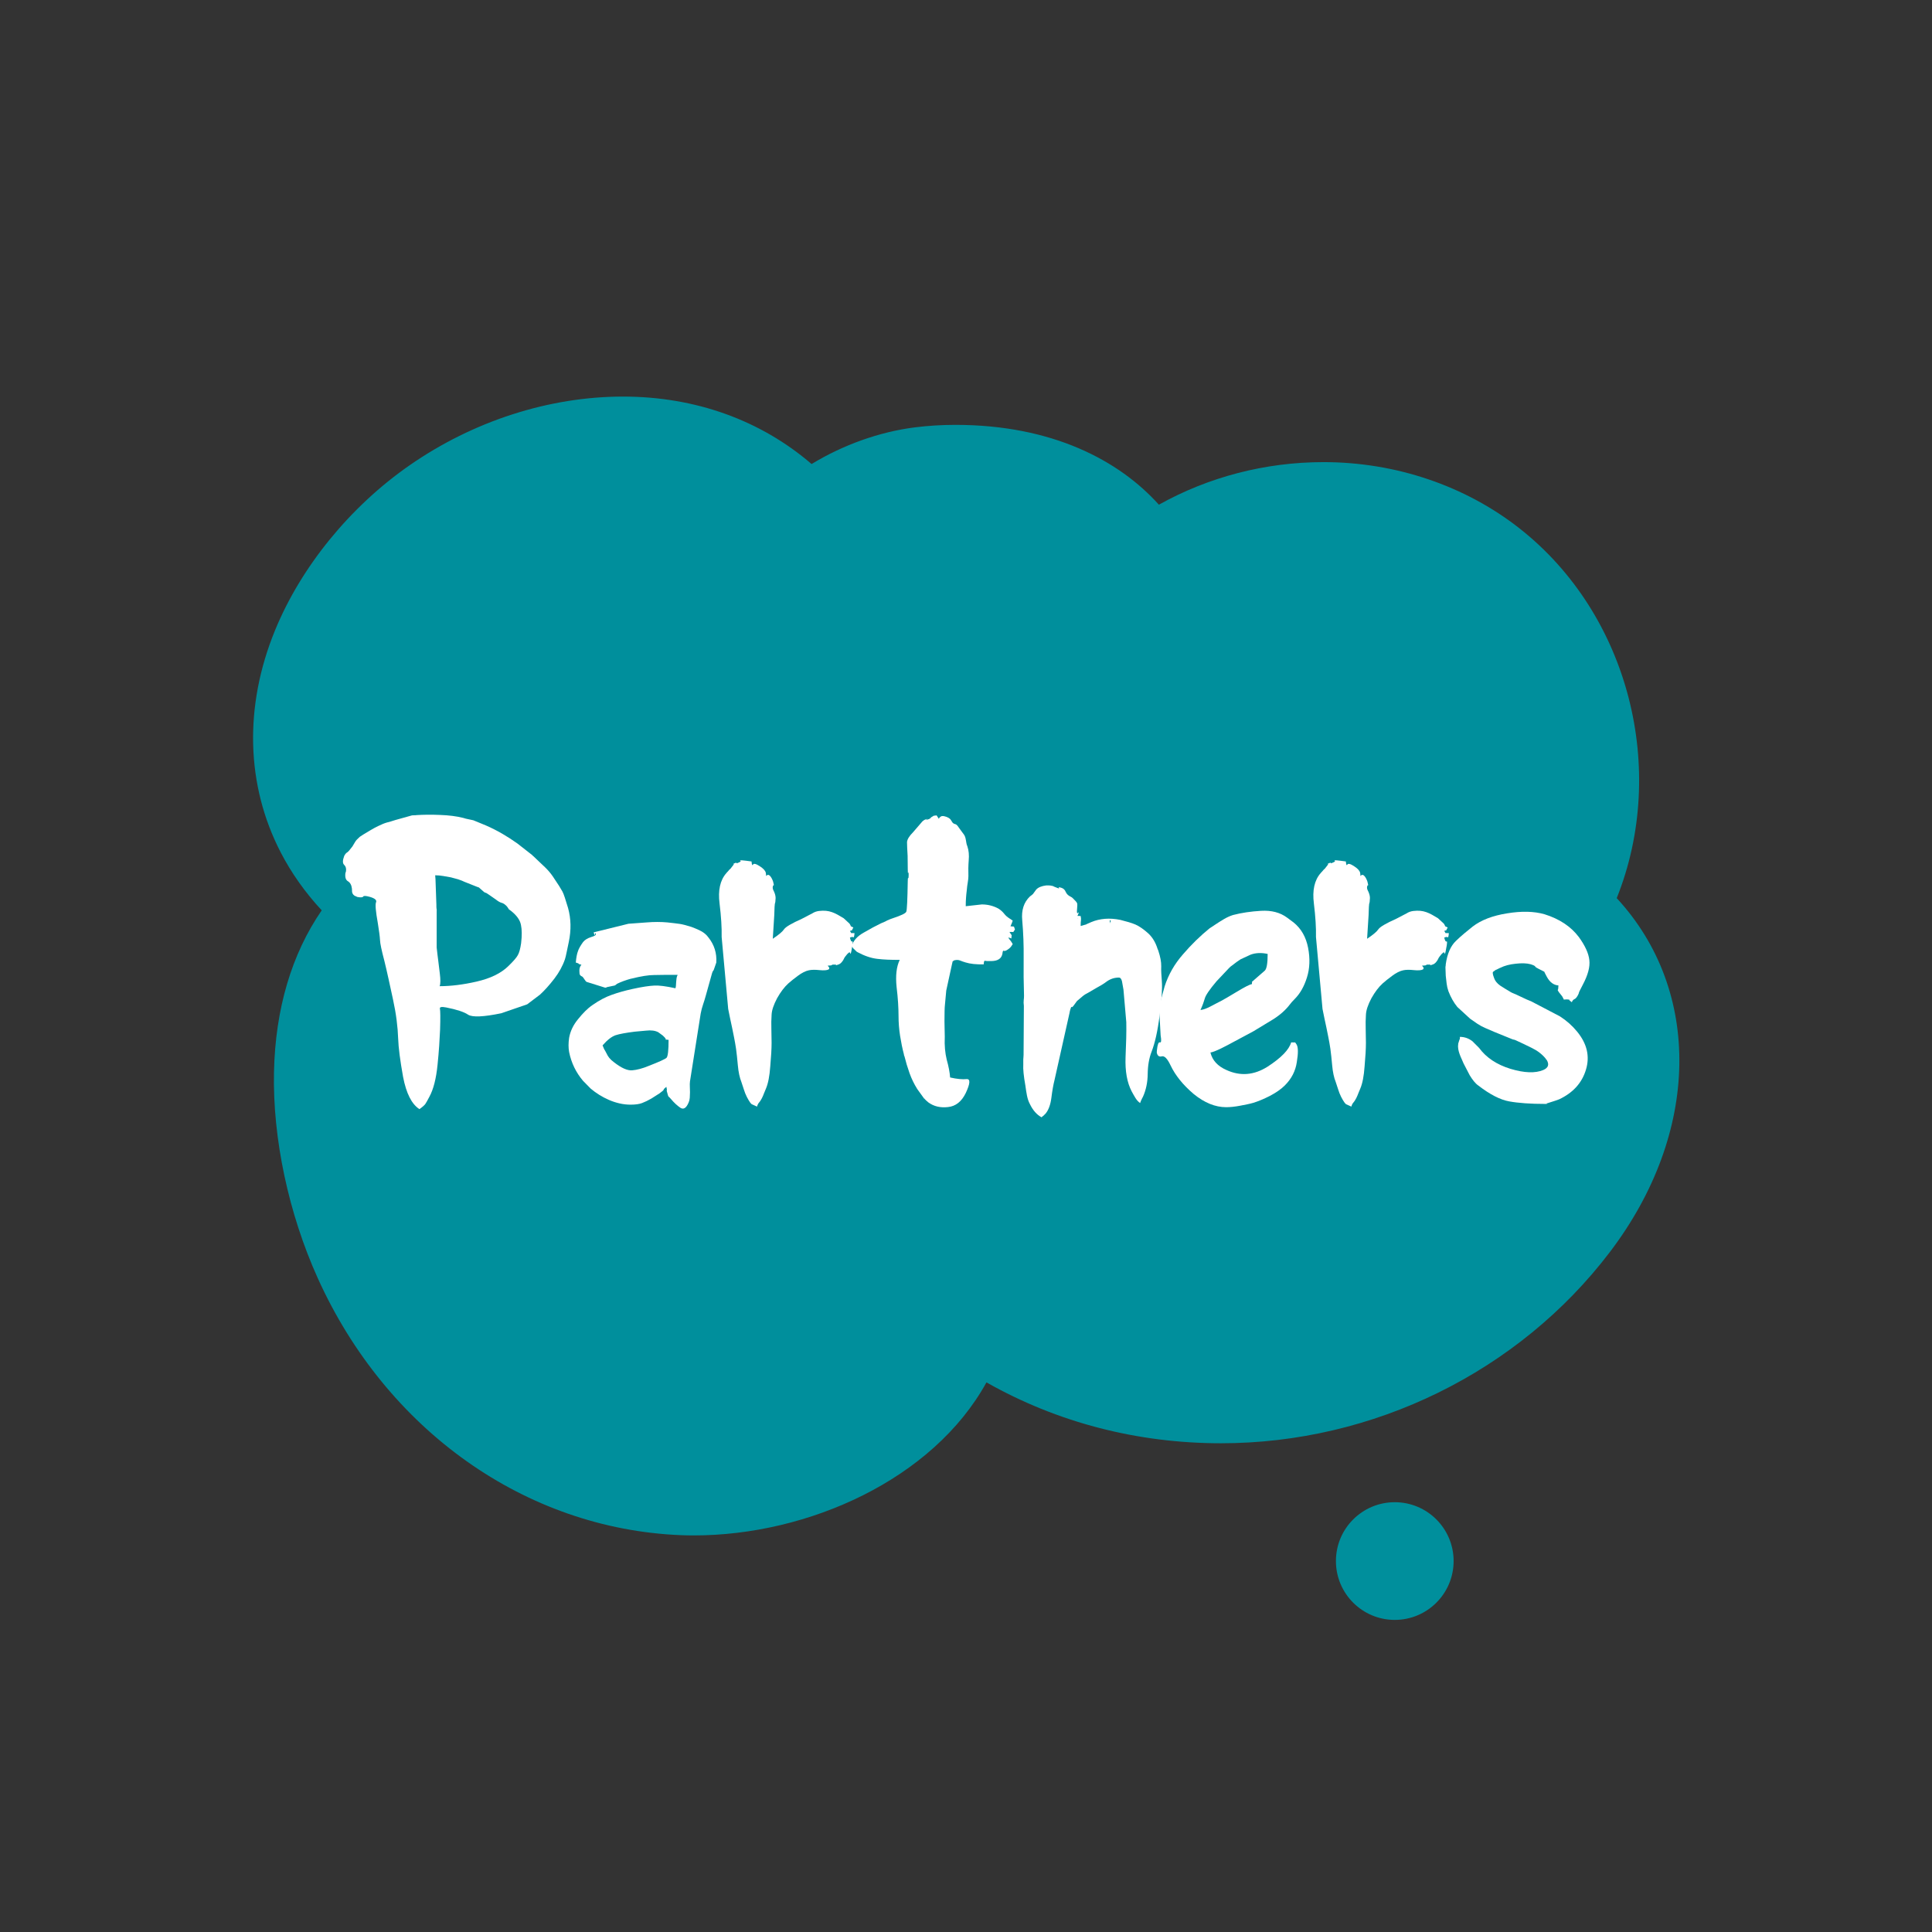 <?xml version="1.0" encoding="iso-8859-1"?>
<!-- Generator: Adobe Illustrator 19.2.1, SVG Export Plug-In . SVG Version: 6.00 Build 0)  -->
<svg version="1.1" id="Layer_1" xmlns="http://www.w3.org/2000/svg" xmlns:xlink="http://www.w3.org/1999/xlink" x="0px" y="0px"
	 viewBox="0 0 768 768" style="enable-background:new 0 0 768 768;" xml:space="preserve">
<rect x="0" y="0" width="768" height="768" fill="#333333" stroke="none"/>
<path id="XMLID_3_" style="fill:#008F9C;" d="M642.676,357.023c20.372-50.855,5.072-112.599-38.594-146.94
	C582.45,193.071,554.76,183.7,526.116,183.7c-23.154,0-45.731,5.913-65.44,16.924c-15.755-17.518-42.296-31.733-80.904-31.733
	c-5.486,0-10.932,0.34-16.184,1.007c-14.135,1.797-28.504,6.99-40.968,14.565c-20.23-17.415-46.21-26.815-74.966-26.815
	c-29.371,0-59.519,9.712-84.888,27.348c-23.616,16.416-43.091,40.318-53.439,65.575c-12.369,30.2-11.56,61.556,2.273,88.297
	c4.263,8.24,9.763,15.988,16.289,23c-11.951,17.359-18.443,39.173-18.976,64.267c-0.56,26.366,5.785,56.243,17.406,81.969
	c27.322,60.474,82.579,99.611,144.211,102.142c1.74,0.071,3.506,0.107,5.279,0.107c45.395,0,95.069-22.242,116.324-60.836
	c28.083,15.901,59.835,24.202,93.228,24.204c0.007,0,0.007,0,0.014,0c60.586-0.002,118.366-28.408,154.555-75.99
	C675.966,450.353,676.659,393.762,642.676,357.023z"/>
<circle id="XMLID_34_" style="fill:#008F9C;" cx="554.443" cy="620.543" r="23.393"/>
<g id="XMLID_5_">
	<path id="XMLID_6_" style="fill:#FFFFFF;" d="M166.731,440.895c-3.073-1.971-5.24-6.244-6.5-12.823
		c-1.182-6.579-1.832-11.621-1.95-15.128c-0.079-2.363-0.286-4.854-0.62-7.476c-0.335-2.619-0.818-5.367-1.448-8.243
		c-0.631-2.915-1.222-5.633-1.773-8.154c-0.552-2.521-1.104-4.905-1.655-7.15c-1.103-4.176-1.675-6.894-1.713-8.155
		c-0.08-1.457-0.375-3.742-0.887-6.854c-0.827-4.609-1.063-7.347-0.709-8.214c0.394-0.866-0.434-1.596-2.482-2.187
		c-1.575-0.433-2.442-0.473-2.6-0.118c-0.236,0.354-1.004,0.414-2.305,0.178l-1.182-0.532c-0.354-0.275-0.591-0.531-0.709-0.769
		c-0.118-0.236-0.197-0.452-0.236-0.649c-0.039-0.197-0.049-0.403-0.03-0.621c0.021-0.216,0.01-0.462-0.029-0.738
		c-0.157-1.418-0.689-2.402-1.596-2.954c-0.866-0.512-1.201-1.575-1.004-3.191l0.236-0.769c0.158-1.103-0.079-1.95-0.709-2.541
		c-0.669-0.591-0.669-1.772,0-3.545c0.354-0.709,0.749-1.182,1.182-1.419c0.394-0.236,1.104-1.043,2.127-2.422l0.059-0.118
		c0.354-0.552,0.68-1.094,0.975-1.626c0.295-0.531,0.916-1.211,1.861-2.038l1.359-0.887c0.985-0.591,1.97-1.182,2.955-1.772
		c0.984-0.591,1.97-1.123,2.955-1.596c1.457-0.709,2.62-1.182,3.487-1.418c0.551-0.157,1.093-0.305,1.625-0.443
		c0.532-0.138,1.132-0.325,1.802-0.562l6.559-1.832l0.946-0.059c0.039,0.039,0.354,0.021,0.945-0.06
		c1.26-0.078,2.659-0.127,4.196-0.147c1.536-0.02,3.21,0.01,5.022,0.089c3.546,0.118,6.638,0.512,9.278,1.182
		c0.709,0.236,1.408,0.414,2.098,0.532c0.689,0.118,1.33,0.256,1.92,0.413l5.023,2.068c2.246,0.985,4.402,2.078,6.471,3.279
		c2.068,1.202,4.067,2.492,5.998,3.871l5.968,4.668c0,0.158,0.079,0.236,0.236,0.236l1.359,1.3c1.142,1.064,2.294,2.157,3.457,3.28
		c1.162,1.123,2.176,2.314,3.043,3.575c1.024,1.497,1.851,2.747,2.482,3.752c0.629,1.005,1.083,1.764,1.359,2.275
		c0.275,0.513,0.591,1.31,0.946,2.394s0.788,2.473,1.3,4.166c1.182,4.254,1.28,8.745,0.295,13.473l-0.827,3.959
		c-0.276,1.38-0.513,2.364-0.709,2.955c-0.907,2.64-2.305,5.2-4.196,7.682c-2.009,2.601-3.92,4.728-5.732,6.382l-5.082,3.842
		l-10.282,3.545c-7.052,1.458-11.444,1.654-13.177,0.591c-1.616-1.103-4.531-2.068-8.746-2.896
		c-1.852-0.354-2.679-0.177-2.482,0.532c0.079,0.354,0.127,1.222,0.148,2.6c0.02,1.38-0.01,3.29-0.088,5.732
		c-0.08,1.931-0.198,4.058-0.355,6.382c-0.158,2.325-0.375,4.846-0.65,7.563c-0.552,5.517-1.635,9.751-3.25,12.705
		c-0.316,0.631-0.601,1.163-0.857,1.596c-0.257,0.434-0.463,0.789-0.621,1.063C168.898,439.2,168.07,439.949,166.731,440.895z
		 M171.636,349.714c-0.04,0.04-0.02,0.06,0.059,0.06c0.039,0,0.059,0.021,0.059,0.059L171.636,349.714z M172.996,347.941
		c0,0.276,0.02,0.562,0.059,0.857c0.039,0.295,0.059,0.522,0.059,0.679l0.354,10.046c0,0.985,0.02,1.537,0.059,1.655
		c0.079,0.197,0.098,0.61,0.059,1.24v14.241c0.118,0.985,0.226,1.941,0.325,2.866c0.098,0.926,0.187,1.625,0.266,2.098l0.65,5.318
		c0.315,2.482,0.296,4.177-0.059,5.082c4.452,0,9.356-0.61,14.714-1.832c5.475-1.26,9.651-3.288,12.527-6.086
		c2.048-1.97,3.329-3.447,3.841-4.433c0.551-0.945,0.984-2.521,1.3-4.727c0.354-2.994,0.334-5.417-0.059-7.269
		c-0.354-1.892-1.635-3.723-3.841-5.496c-0.709-0.512-1.064-0.787-1.064-0.827c0.039-0.039-0.177-0.374-0.65-1.005
		c-0.749-0.827-1.477-1.319-2.187-1.477c-0.591-0.157-1.339-0.591-2.245-1.301l-2.541-1.772c-0.867-0.63-1.418-0.945-1.655-0.945
		c-0.236-0.039-0.768-0.452-1.595-1.241c-0.789-0.709-1.143-1.005-1.064-0.886c0.079,0.039,0.059,0.039-0.059,0
		s-0.335-0.119-0.65-0.237l-4.905-1.949l-1.063-0.473l-1.478-0.532l-2.836-0.769c-0.945-0.156-1.95-0.334-3.014-0.531
		S174.098,347.941,172.996,347.941z"/>
	<path id="XMLID_10_" style="fill:#FFFFFF;" d="M249.816,367.206c2.009-0.157,4.432-0.335,7.268-0.532
		c2.875-0.236,5.614-0.236,8.214,0c1.103,0.118,2.058,0.228,2.866,0.325c0.807,0.099,1.486,0.188,2.039,0.266
		c0.551,0.079,1.201,0.217,1.95,0.414c0.748,0.197,1.634,0.453,2.659,0.768c1.103,0.395,2.246,0.878,3.427,1.448
		c1.182,0.571,2.166,1.311,2.955,2.216c0.039,0.118,0.177,0.296,0.414,0.532c2.324,2.915,3.369,6.244,3.132,9.986l-1.004,2.896
		c-0.236,0.434-0.354,0.611-0.354,0.532c0-0.118-0.118,0.177-0.354,0.886l-2.423,8.687c-0.354,1.301-0.729,2.521-1.123,3.664
		c-0.395,1.144-0.709,2.345-0.946,3.604l-4.254,26.946c-0.08,0.671-0.099,1.38-0.059,2.128c0.039,0.748,0.059,1.497,0.059,2.245
		c0,0.749-0.03,1.478-0.089,2.187s-0.207,1.32-0.443,1.832c-0.945,2.284-2.068,2.974-3.368,2.068
		c-1.261-0.867-2.482-2.01-3.664-3.428c-0.276-0.314-0.493-0.552-0.65-0.709c-0.158-0.157-0.276-0.256-0.354-0.296
		c-0.08-0.078-0.237-0.57-0.473-1.478c-0.197-0.591-0.256-0.925-0.177-1.004c0.079-0.079,0.02-0.532-0.177-1.359
		c-0.749,0.591-1.103,0.966-1.063,1.123c0.039,0.157-0.513,0.649-1.655,1.478l-3.25,2.067c-1.3,0.749-2.521,1.34-3.664,1.773
		c-1.104,0.433-2.64,0.649-4.609,0.649c-1.458,0-2.916-0.168-4.373-0.502c-1.458-0.334-2.866-0.798-4.225-1.389
		c-1.359-0.591-2.65-1.271-3.871-2.039c-1.221-0.768-2.344-1.585-3.368-2.452l-3.073-3.132c-2.797-3.309-4.628-7.11-5.496-11.404
		c-0.315-1.693-0.315-3.585,0-5.674c0.473-2.639,1.655-5.101,3.545-7.386c0.946-1.183,1.891-2.246,2.836-3.191
		c0.946-0.945,1.911-1.752,2.896-2.423c2.639-1.852,5.2-3.21,7.682-4.077c2.403-0.866,5.121-1.635,8.155-2.305
		c1.97-0.434,3.673-0.758,5.112-0.976c1.438-0.216,2.629-0.344,3.575-0.384c1.891-0.118,4.708,0.236,8.451,1.063
		c0.118-0.274,0.186-0.64,0.207-1.093c0.02-0.452,0.049-0.916,0.089-1.389c0.039-0.473,0.088-0.955,0.147-1.448
		c0.059-0.492,0.207-0.954,0.443-1.389c-2.009,0-3.792,0-5.348,0c-1.557,0-2.886,0.021-3.989,0.06c-2.207,0-5.2,0.473-8.982,1.418
		c-0.118,0-0.295,0.04-0.532,0.118c-1.852,0.513-3.604,1.163-5.259,1.95c-0.512,0.513-0.966,0.769-1.359,0.769l-2.246,0.473
		c-0.395,0.079-0.621,0.147-0.68,0.207c-0.059,0.059,0.009,0.088,0.207,0.088h-0.65l-7.386-2.305
		c-0.198-0.118-0.473-0.452-0.828-1.004c-0.236-0.354-0.414-0.61-0.532-0.769c-0.118-0.157-0.226-0.266-0.325-0.325
		c-0.098-0.059-0.177-0.098-0.236-0.118c-0.059-0.02-0.147-0.068-0.266-0.147c-0.118-0.118-0.216-0.207-0.295-0.266
		c-0.079-0.06-0.138-0.138-0.177-0.236c-0.039-0.099-0.079-0.267-0.118-0.503c-0.039-0.236-0.059-0.591-0.059-1.063
		c0-1.023,0.276-1.812,0.827-2.363c-0.827-0.197-1.201-0.335-1.123-0.414c0.08-0.078-0.295-0.236-1.123-0.473
		c0.158-1.93,0.434-3.407,0.827-4.432c0.276-0.945,0.966-2.187,2.068-3.723c0.709-0.866,1.752-1.517,3.132-1.95
		c1.339-0.394,1.989-0.769,1.95-1.123c-0.198-0.709-0.316-0.709-0.354,0c0,0.67-0.177,0.414-0.532-0.769L249.816,367.206z
		 M229.96,379.674h-0.059c0-0.196-0.039-0.255-0.118-0.177L229.96,379.674z M240.065,416.844c0.039,0.118,0.098,0.236,0.177,0.354
		c0.079,0.079,0.127,0.158,0.148,0.236c0.019,0.079,0.068,0.158,0.147,0.236c0.394,0.788,0.748,1.458,1.064,2.009
		c0.314,0.553,0.788,1.123,1.418,1.714l1.005,0.827c2.955,2.325,5.377,3.408,7.268,3.25c1.93-0.156,4.137-0.747,6.619-1.772
		c4.136-1.615,6.479-2.679,7.032-3.191c0.551-0.551,0.828-2.934,0.828-7.149c-1.262-0.118-1.694-0.178-1.3-0.178
		c0.433,0,0.098-0.512-1.004-1.536l-1.773-1.3c-1.222-0.67-2.857-0.887-4.905-0.65l-4.491,0.414
		c-3.507,0.434-6.048,0.906-7.623,1.418c-1.576,0.552-3.29,1.891-5.141,4.019L240.065,416.844z"/>
	<path id="XMLID_15_" style="fill:#FFFFFF;" d="M291.594,343.332c0.984-0.433,1.379-0.512,1.182-0.236
		c-0.118,0.158,0.138,0.099,0.768-0.177c0.866-0.354,1.103-0.63,0.709-0.827c-0.354-0.236,1.143-0.118,4.491,0.354
		c0.118,1.34,0.315,1.753,0.591,1.24c0.315-0.551,1.241-0.314,2.777,0.709c1.339,0.867,2.107,1.714,2.305,2.541
		c0.079,0.395,0.118,0.828,0.118,1.301c0.551-0.63,1.103-0.61,1.655,0.059c0.433,0.513,0.807,1.222,1.123,2.128
		c0.315,1.103,0.374,1.615,0.177,1.536c-0.158-0.039-0.256,0.158-0.295,0.591c-0.118,0.434,0.039,1.044,0.473,1.832
		c0.433,0.945,0.65,1.813,0.65,2.6c-0.04,1.222-0.139,1.971-0.296,2.246c-0.079,0.197-0.158,1.714-0.236,4.55l-0.591,9.396
		c2.364-1.575,3.86-2.836,4.491-3.781c0.629-0.946,3.014-2.344,7.15-4.196l4.078-2.127c0.788-0.512,1.674-0.827,2.659-0.945
		c1.024-0.118,1.95-0.138,2.777-0.06c0.827,0.08,1.625,0.257,2.393,0.532c0.769,0.276,1.526,0.62,2.275,1.034
		c0.748,0.413,1.536,0.877,2.363,1.389l2.305,2.127c0.551,0.827,0.65,1.163,0.295,1.005c-0.354-0.236,0.059-0.06,1.241,0.531
		c-0.552,1.025-0.729,1.439-0.532,1.241c0.157-0.157-0.118-0.118-0.828,0.118c0.433,0.671,0.591,0.985,0.473,0.945
		c-0.158-0.078,0.295-0.098,1.359-0.059c-0.118,1.3-0.276,1.852-0.473,1.654c-0.198-0.196-0.65-0.157-1.359,0.118
		c0.275,1.222,0.571,1.734,0.887,1.536c0.275-0.196,0.295,0.414,0.059,1.832l-0.118,0.591c-0.354,2.207-0.591,2.955-0.709,2.246
		s-0.768-0.275-1.95,1.3c-0.276,0.354-0.473,0.68-0.591,0.975c-0.118,0.296-0.315,0.621-0.591,0.976
		c-0.512,0.709-1.084,1.143-1.713,1.3c-0.513,0.158-0.848,0.266-1.005,0.325c-0.158,0.059-0.138,0.05,0.059-0.029
		c0.275-0.157,0.275-0.256,0-0.296c-1.025-0.039-1.517,0-1.477,0.118c0.039,0.158-0.532,0.257-1.714,0.296
		c0.433,0.434,0.65,0.749,0.65,0.945c0,0.276-0.118,0.473-0.354,0.591c-0.63,0.315-1.793,0.395-3.486,0.236
		c-1.734-0.196-3.152-0.177-4.255,0.06c-1.339,0.275-2.797,1.004-4.373,2.186c-0.789,0.592-1.498,1.134-2.127,1.626
		c-0.631,0.492-1.182,0.955-1.655,1.389c-1.576,1.418-3.073,3.388-4.491,5.909c-0.67,1.261-1.192,2.442-1.566,3.545
		c-0.375,1.104-0.582,2.128-0.621,3.073c-0.118,1.772-0.148,3.625-0.089,5.555c0.059,1.931,0.089,3.782,0.089,5.555
		c0,2.325-0.177,5.457-0.532,9.396c-0.276,3.861-0.848,6.796-1.714,8.805c-0.276,0.591-0.532,1.212-0.768,1.861
		c-0.236,0.65-0.513,1.291-0.827,1.921c-0.434,0.827-0.818,1.418-1.152,1.772c-0.335,0.354-0.601,0.887-0.798,1.596l-1.95-0.887
		c-0.434-0.118-1.143-1.122-2.127-3.014c-0.473-0.945-0.856-1.91-1.152-2.896c-0.295-0.984-0.62-1.969-0.975-2.954
		c-0.709-1.773-1.182-3.979-1.418-6.619c-0.236-2.639-0.473-4.825-0.709-6.559c-0.236-1.575-0.493-3.053-0.769-4.433
		c-0.276-1.378-0.542-2.697-0.797-3.959c-0.257-1.26-0.523-2.501-0.798-3.723c-0.276-1.221-0.532-2.481-0.768-3.782l-2.6-28.601
		c0.04-1.852-0.009-3.88-0.148-6.086c-0.138-2.206-0.364-4.609-0.68-7.21c-0.669-5.238,0.217-9.257,2.659-12.055l0.414-0.473
		l0.237-0.236c0.354-0.473,0.709-0.847,1.063-1.123l1.241-1.596v-0.177c-0.04,0-0.059-0.02-0.059-0.06V343.332z M307.195,354.914
		c-0.04,0.04-0.02,0.06,0.059,0.06c0.039,0,0.059,0.021,0.059,0.059C307.313,354.876,307.273,354.836,307.195,354.914z"/>
	<path id="XMLID_18_" style="fill:#FFFFFF;" d="M361.206,347.765c0-0.906-0.059-1.183-0.177-0.828
		c-0.118,0.316-0.177-0.118-0.177-1.3l-0.059-5.437c-0.08-1.3-0.139-2.402-0.177-3.309c-0.04-0.906-0.059-1.615-0.059-2.128
		c0.078-1.103,0.886-2.423,2.423-3.959l3.309-3.841c0.315-0.434,0.768-0.808,1.359-1.123c0.512-0.196,0.828-0.295,0.946-0.295
		s0.019,0.079-0.295,0.236c-0.276,0.157-0.355,0.227-0.237,0.206c0.119-0.019,0.453-0.127,1.005-0.324
		c0.315-0.079,0.511-0.138,0.591-0.178c0.079-0.039,0.039-0.02-0.118,0.06c-0.316,0.118-0.217,0.02,0.295-0.296
		c0.354-0.275,0.433-0.354,0.236-0.236c-0.197,0.04-0.04-0.078,0.473-0.354c0.275-0.157,0.473-0.275,0.591-0.354
		s0.137-0.098,0.059-0.06c-0.04,0.04,0.334,0,1.123-0.118l0.886,1.359c0.157-0.394,0.453-0.709,0.887-0.945
		c0.236-0.157,0.61-0.197,1.123-0.118c1.418,0.315,2.343,0.827,2.777,1.536c0.473,0.789,0.768,1.202,0.886,1.241
		c0.197,0.197,0.492,0.335,0.887,0.413c0.393,0.08,0.866,0.553,1.418,1.419l2.127,2.896c0.236,0.434,0.394,0.817,0.473,1.152
		c0.079,0.335,0.148,0.67,0.207,1.004c0.059,0.336,0.118,0.69,0.177,1.064s0.187,0.797,0.384,1.271
		c0.551,1.615,0.728,3.486,0.532,5.613c-0.08,1.025-0.128,2.059-0.148,3.103c-0.02,1.044-0.01,2.078,0.03,3.103
		c0,0.709-0.089,1.576-0.266,2.6c-0.177,1.025-0.306,2.049-0.384,3.073c-0.079,0.552-0.138,1.063-0.177,1.536
		c-0.04,0.473-0.079,0.945-0.118,1.418c-0.04,0.473-0.069,0.976-0.088,1.507c-0.021,0.532-0.03,1.152-0.03,1.861l6.382-0.709
		c2.324,0,4.491,0.532,6.5,1.596c0.118,0.04,0.216,0.099,0.295,0.178c0.827,0.552,1.526,1.191,2.098,1.92
		c0.571,0.729,1.271,1.35,2.098,1.861c0.118,0.118,0.216,0.178,0.295,0.178l1.004,0.709c-0.158,0.552-0.453,1.3-0.886,2.245
		c0.433,0.04,0.758,0.069,0.975,0.089c0.216,0.021,0.344,0.029,0.384,0.029c0.039,0,0.177,0.395,0.414,1.183
		c-0.473,0.67-0.689,1.004-0.65,1.004c0.039-0.038-0.473-0.059-1.536-0.059l0.886,1.3c-0.118,1.024-0.139,1.498-0.059,1.418
		c0.079-0.118-0.354-0.295-1.3-0.531c0.157,0.315,0.305,0.562,0.443,0.738c0.138,0.178,0.275,0.346,0.414,0.502
		c0.138,0.158,0.275,0.346,0.414,0.562c0.138,0.217,0.305,0.503,0.502,0.857l-0.709,1.063c-0.316,0.354-0.532,0.571-0.65,0.649
		c-1.064,0.828-1.773,1.144-2.127,0.946c-0.316-0.197-0.513,0.157-0.591,1.063c-0.316,1.97-1.773,2.975-4.373,3.014
		c-1.34,0.04-2.187,0-2.541-0.118c-0.316-0.118-0.493,0.354-0.532,1.418c-2.955,0.079-5.377-0.177-7.269-0.769
		c-0.789-0.236-1.487-0.481-2.098-0.738c-0.611-0.256-1.291-0.305-2.039-0.147c-0.552,0.118-0.572,0.039-0.059-0.236
		c0.275-0.157,0.374-0.197,0.295-0.118c-0.08,0.079-0.316,0.257-0.709,0.531c-0.591,0.395-0.789,0.493-0.591,0.296
		c0.157-0.157,0.118,0.177-0.118,1.005l-2.305,10.577c-0.236,2.837-0.414,4.748-0.532,5.732c-0.118,0.945-0.177,3.132-0.177,6.559
		l0.118,6.087c-0.079,1.772-0.05,3.408,0.089,4.904c0.138,1.498,0.364,2.896,0.68,4.196c0.748,2.64,1.201,5.003,1.359,7.091
		c1.378,0.315,2.609,0.522,3.693,0.62c1.083,0.099,2.018,0.109,2.807,0.029c1.615-0.156,1.516,1.694-0.295,5.556
		c-1.654,3.388-3.999,5.238-7.032,5.555c-3.034,0.354-5.634-0.257-7.8-1.832c-0.04,0-0.316-0.236-0.827-0.709
		c-0.513-0.474-0.769-0.748-0.769-0.828c-0.158,0-0.236-0.059-0.236-0.177l-2.6-3.604c-1.261-2.01-2.285-4.116-3.073-6.323
		c-0.789-2.206-1.458-4.432-2.009-6.678c-0.158-0.274-0.236-0.551-0.236-0.827c-0.591-2.245-1.093-4.678-1.507-7.298
		c-0.414-2.619-0.621-5.289-0.621-8.007c0-1.497-0.059-3.2-0.177-5.111s-0.315-4.009-0.591-6.294
		c-0.473-4.529-0.059-8.134,1.241-10.813c-1.773,0-3.389-0.029-4.846-0.089c-1.458-0.059-2.817-0.167-4.078-0.325
		c-2.443-0.275-5.063-1.161-7.859-2.659c-0.079-0.078-0.157-0.118-0.237-0.118l-1.477-1.418c-0.079-0.157-0.177-0.296-0.295-0.414
		s-0.216-0.236-0.295-0.354c0.552-2.166,2.127-3.979,4.727-5.437c2.639-1.536,4.944-2.777,6.914-3.723
		c0.473-0.196,0.916-0.384,1.33-0.562c0.414-0.177,0.777-0.363,1.093-0.562c0.866-0.393,1.615-0.688,2.246-0.886
		c3.348-1.103,5.141-1.97,5.377-2.601c0.275-0.591,0.473-4.628,0.591-12.113c0-0.946,0.059-1.359,0.177-1.241
		C361.147,349.144,361.206,348.71,361.206,347.765z M380.47,330.096c0-0.118-0.04-0.178-0.118-0.178L380.47,330.096z"/>
	<path id="XMLID_21_" style="fill:#FFFFFF;" d="M428.394,364.074l1.182,0.059c0.157,0.749,0.196,1.32,0.118,1.714
		c-0.079,0.395-0.118,1.143-0.118,2.245l1.891-0.531h0.118c0.039,0,0.06-0.01,0.06-0.03c0-0.019,0.02-0.029,0.059-0.029l0.178-0.118
		l1.891-0.827c3.467-1.457,7.328-1.752,11.582-0.887c1.261,0.316,2.384,0.621,3.368,0.916c0.984,0.296,1.852,0.602,2.601,0.916
		c1.536,0.671,3.25,1.853,5.141,3.546c1.655,1.536,2.876,3.565,3.664,6.086l0.296,0.71c0.827,2.481,1.221,4.57,1.182,6.264
		c-0.04,0.906-0.029,1.842,0.029,2.807c0.06,0.966,0.128,1.979,0.207,3.043c0.236,3.034-0.06,7.604-0.887,13.71
		c-0.749,6.067-1.813,10.873-3.19,14.419c-0.985,2.521-1.498,5.476-1.537,8.863c-0.039,3.31-0.67,6.323-1.891,9.041
		c-0.197,0.395-0.315,0.611-0.354,0.65c-0.04,0.04-0.118,0.217-0.236,0.532c-0.158,0.275-0.257,0.502-0.296,0.679
		c-0.039,0.178-0.118,0.385-0.236,0.621c-0.709-0.473-1.34-1.162-1.891-2.068c-0.552-0.906-1.044-1.772-1.478-2.601
		c-1.813-3.466-2.62-7.957-2.423-13.473c0.118-2.719,0.207-5.239,0.267-7.563c0.059-2.324,0.068-4.471,0.029-6.441l-1.123-12.941
		l-0.591-3.31c-0.236-0.984-0.65-1.477-1.241-1.477c-1.733,0-3.329,0.512-4.786,1.536c-0.671,0.513-1.35,0.975-2.039,1.389
		c-0.689,0.413-1.369,0.798-2.038,1.152l-3.132,1.832c-0.985,0.473-1.823,1.004-2.512,1.595c-0.689,0.592-1.409,1.202-2.157,1.832
		l-1.241,1.714c-0.473,0.631-0.768,0.848-0.886,0.65c-0.079-0.236-0.257,0.118-0.532,1.063l-0.177,0.709
		c-0.04,0.04-0.06,0.158-0.06,0.354l-6.027,26.946c-0.473,1.853-0.887,4.195-1.241,7.032c-0.354,2.757-1.123,4.846-2.305,6.264
		l-0.886,0.887c-0.08,0-0.316,0.196-0.709,0.591c-1.891-1.025-3.427-2.758-4.609-5.2c-0.316-0.591-0.562-1.162-0.739-1.714
		c-0.177-0.551-0.325-1.112-0.443-1.685c-0.118-0.57-0.228-1.182-0.325-1.831c-0.099-0.65-0.207-1.389-0.325-2.217
		c-0.67-3.742-0.945-6.52-0.827-8.332v-2.009c0-0.157,0.02-0.433,0.059-0.827c0.039-0.394,0.059-0.729,0.059-1.005l0.118-19.441
		c-0.118-0.945-0.138-1.714-0.059-2.305c0.079-0.591,0.118-1.182,0.118-1.772c-0.158-4.885-0.207-9.858-0.147-14.921
		c0.059-5.062-0.128-10.075-0.562-15.039c-0.394-4.019,0.63-7.189,3.073-9.514c0.197-0.157,0.384-0.296,0.562-0.414
		s0.384-0.295,0.621-0.531l1.3-1.773c0.788-0.866,2.127-1.418,4.018-1.654c0.906,0,1.457,0.021,1.655,0.059
		c0.512,0.08,0.857,0.148,1.034,0.207c0.177,0.06,0.226,0.089,0.148,0.089c-0.08,0,0.236,0.139,0.945,0.414
		c1.142,0.473,1.556,0.552,1.241,0.236c-0.315-0.355,0.059-0.355,1.123,0c0.748,0.275,1.28,0.827,1.596,1.654
		c0.394,0.827,1.043,1.438,1.95,1.832c0.118,0.118,0.177,0.157,0.177,0.118c0.039,0.039,0.079,0.059,0.118,0.059
		c0.039,0.04,0.079,0.06,0.118,0.06l0.414,0.354c1.063,1.024,1.634,1.694,1.714,2.009c0.118,0.276,0.118,1.005,0,2.187
		c-0.158,1.498-0.04,2.049,0.354,1.654c0.473-0.511,0.394-0.098-0.236,1.241L428.394,364.074z M424.257,354.796
		c-0.079,0-0.118-0.059-0.118-0.177L424.257,354.796z M424.375,355.092c0,0.04-0.021,0.059-0.059,0.059l-0.06,0.06L424.375,355.092z
		 M428.275,365.02c-0.04,0-0.05,0.01-0.03,0.029c0.02,0.021,0.05,0.029,0.089,0.029l0.06,0.06
		C428.394,364.98,428.354,364.94,428.275,365.02z M441.157,366.319c0,0.709,0.039,0.867,0.118,0.473
		c0.039-0.078,0.06-0.147,0.06-0.207c0-0.059,0.019-0.107,0.059-0.147c0-0.039,0.02-0.078,0.06-0.118c0.156,0,0.156-0.138,0-0.414
		C441.255,365.591,441.157,365.729,441.157,366.319z"/>
	<path id="XMLID_27_" style="fill:#FFFFFF;" d="M487.427,440.126c-4.334,0-8.647-1.752-12.941-5.259
		c-4.216-3.585-7.268-7.366-9.159-11.347c-1.26-2.678-2.423-3.879-3.486-3.604c-1.103,0.276-1.772-0.236-2.009-1.536l0.059-0.887
		c0.236-2.284,0.631-3.328,1.183-3.132c0.552,0.198,0.649-0.729,0.295-2.777l-0.532-9.572c0-1.419,0.257-3.073,0.769-4.964
		c0.276-0.984,0.522-1.892,0.739-2.719s0.423-1.575,0.62-2.245c1.497-4.648,3.919-8.884,7.269-12.705
		c1.693-1.97,3.417-3.812,5.17-5.525s3.556-3.318,5.407-4.815l2.423-1.596c0.984-0.67,2.098-1.368,3.339-2.098
		c1.241-0.729,2.452-1.271,3.634-1.625c1.655-0.434,3.407-0.788,5.26-1.064c1.852-0.274,3.801-0.473,5.85-0.591
		c4.137-0.236,7.584,0.671,10.342,2.719l2.541,1.891c3.033,2.443,4.964,5.812,5.791,10.104c0.827,4.295,0.669,8.234-0.473,11.819
		c-1.104,3.545-2.719,6.382-4.846,8.509c-0.435,0.435-0.808,0.827-1.123,1.182s-0.571,0.671-0.768,0.946
		c-1.694,2.245-3.96,4.254-6.796,6.027l-7.801,4.728l-8.391,4.49c-0.827,0.473-2.305,1.241-4.433,2.305
		c-2.049,0.985-3.447,1.518-4.195,1.596c0.748,3.112,2.875,5.437,6.382,6.973c5.516,2.521,10.972,2.068,16.369-1.358
		c5.396-3.506,8.509-6.717,9.337-9.633c0.983,0.04,1.496,0.04,1.536,0c0.039-0.038,0.256,0.257,0.65,0.887
		c0.629,1.104,0.649,3.428,0.059,6.973c-0.513,3.507-2.089,6.58-4.728,9.219c-1.497,1.498-3.486,2.896-5.968,4.195
		c-2.482,1.262-4.708,2.187-6.678,2.777c-0.671,0.197-1.438,0.385-2.305,0.562c-0.867,0.178-1.813,0.364-2.837,0.562
		c-1.024,0.196-2.009,0.345-2.954,0.443C489.082,440.076,488.215,440.126,487.427,440.126z M497.65,391.197
		c0.038-0.827,0.098-1.201,0.177-1.123c0.039,0.08,0.296-0.118,0.769-0.591l4.137-3.604c0.787-0.669,1.182-2.896,1.182-6.678
		c-2.521-0.551-4.786-0.452-6.796,0.296l-3.959,1.832c-0.434,0.275-0.956,0.631-1.566,1.063c-0.611,0.434-1.31,0.966-2.098,1.596
		c-0.118,0.039-0.434,0.315-0.945,0.827l-4.964,5.259c-2.798,3.31-4.354,5.595-4.668,6.855c-0.158,0.552-0.375,1.211-0.65,1.979
		c-0.276,0.768-0.631,1.625-1.063,2.57c1.024-0.078,2.363-0.551,4.019-1.418c0.827-0.434,1.596-0.837,2.305-1.212
		c0.709-0.374,1.378-0.718,2.009-1.034c0.591-0.314,1.408-0.777,2.452-1.389c1.044-0.61,2.314-1.368,3.812-2.274
		C494.873,392.301,496.823,391.315,497.65,391.197z"/>
	<path id="XMLID_30_" style="fill:#FFFFFF;" d="M527.846,343.332c0.984-0.433,1.379-0.512,1.183-0.236
		c-0.118,0.158,0.138,0.099,0.768-0.177c0.866-0.354,1.103-0.63,0.709-0.827c-0.354-0.236,1.143-0.118,4.491,0.354
		c0.118,1.34,0.315,1.753,0.591,1.24c0.315-0.551,1.241-0.314,2.777,0.709c1.339,0.867,2.107,1.714,2.305,2.541
		c0.079,0.395,0.118,0.828,0.118,1.301c0.552-0.63,1.103-0.61,1.655,0.059c0.433,0.513,0.807,1.222,1.122,2.128
		c0.315,1.103,0.374,1.615,0.178,1.536c-0.158-0.039-0.257,0.158-0.296,0.591c-0.118,0.434,0.039,1.044,0.473,1.832
		c0.434,0.945,0.65,1.813,0.65,2.6c-0.04,1.222-0.139,1.971-0.296,2.246c-0.079,0.197-0.157,1.714-0.236,4.55l-0.591,9.396
		c2.364-1.575,3.86-2.836,4.491-3.781c0.63-0.946,3.014-2.344,7.15-4.196l4.077-2.127c0.788-0.512,1.674-0.827,2.659-0.945
		c1.024-0.118,1.95-0.138,2.777-0.06c0.827,0.08,1.625,0.257,2.394,0.532c0.769,0.276,1.526,0.62,2.275,1.034
		c0.747,0.413,1.536,0.877,2.363,1.389l2.305,2.127c0.551,0.827,0.65,1.163,0.295,1.005c-0.354-0.236,0.06-0.06,1.241,0.531
		c-0.552,1.025-0.729,1.439-0.531,1.241c0.156-0.157-0.118-0.118-0.828,0.118c0.434,0.671,0.592,0.985,0.474,0.945
		c-0.158-0.078,0.295-0.098,1.358-0.059c-0.118,1.3-0.275,1.852-0.473,1.654c-0.197-0.196-0.649-0.157-1.359,0.118
		c0.275,1.222,0.571,1.734,0.887,1.536c0.275-0.196,0.296,0.414,0.06,1.832l-0.118,0.591c-0.354,2.207-0.592,2.955-0.71,2.246
		s-0.768-0.275-1.949,1.3c-0.276,0.354-0.473,0.68-0.592,0.975c-0.118,0.296-0.315,0.621-0.591,0.976
		c-0.512,0.709-1.084,1.143-1.713,1.3c-0.513,0.158-0.848,0.266-1.005,0.325c-0.158,0.059-0.139,0.05,0.059-0.029
		c0.275-0.157,0.275-0.256,0-0.296c-1.024-0.039-1.517,0-1.477,0.118c0.038,0.158-0.532,0.257-1.714,0.296
		c0.433,0.434,0.649,0.749,0.649,0.945c0,0.276-0.118,0.473-0.354,0.591c-0.63,0.315-1.793,0.395-3.486,0.236
		c-1.733-0.196-3.152-0.177-4.255,0.06c-1.339,0.275-2.797,1.004-4.372,2.186c-0.789,0.592-1.498,1.134-2.128,1.626
		c-0.631,0.492-1.182,0.955-1.654,1.389c-1.576,1.418-3.073,3.388-4.491,5.909c-0.67,1.261-1.191,2.442-1.565,3.545
		c-0.375,1.104-0.582,2.128-0.621,3.073c-0.118,1.772-0.147,3.625-0.089,5.555c0.06,1.931,0.089,3.782,0.089,5.555
		c0,2.325-0.177,5.457-0.531,9.396c-0.276,3.861-0.848,6.796-1.714,8.805c-0.276,0.591-0.532,1.212-0.769,1.861
		c-0.236,0.65-0.513,1.291-0.827,1.921c-0.434,0.827-0.818,1.418-1.152,1.772c-0.335,0.354-0.601,0.887-0.798,1.596l-1.95-0.887
		c-0.434-0.118-1.143-1.122-2.127-3.014c-0.473-0.945-0.856-1.91-1.152-2.896c-0.296-0.984-0.62-1.969-0.975-2.954
		c-0.71-1.773-1.183-3.979-1.419-6.619c-0.236-2.639-0.473-4.825-0.709-6.559c-0.236-1.575-0.493-3.053-0.769-4.433
		c-0.275-1.378-0.542-2.697-0.797-3.959c-0.257-1.26-0.523-2.501-0.798-3.723c-0.276-1.221-0.532-2.481-0.769-3.782l-2.6-28.601
		c0.039-1.852-0.01-3.88-0.148-6.086c-0.138-2.206-0.363-4.609-0.68-7.21c-0.669-5.238,0.218-9.257,2.659-12.055l0.414-0.473
		l0.236-0.236c0.354-0.473,0.709-0.847,1.063-1.123l1.241-1.596v-0.177c-0.04,0-0.06-0.02-0.06-0.06V343.332z M543.446,354.914
		c-0.039,0.04-0.02,0.06,0.06,0.06c0.039,0,0.059,0.021,0.059,0.059C543.565,354.876,543.525,354.836,543.446,354.914z"/>
	<path id="XMLID_33_" style="fill:#FFFFFF;" d="M574.589,384.579v-0.591v0.473l0.059-0.473c0.04-0.039,0.06-0.256,0.06-0.65
		c0.591-4.215,1.949-7.327,4.077-9.337c1.063-1.023,2.146-1.999,3.25-2.925c1.103-0.925,2.226-1.841,3.368-2.748
		c3.388-2.6,7.957-4.353,13.71-5.259c5.751-0.945,10.695-0.827,14.832,0.354c5.948,1.853,10.498,4.866,13.65,9.041
		c2.521,3.467,3.919,6.54,4.195,9.219c0.314,2.68-0.571,5.968-2.659,9.868l-1.063,2.068c-0.276,0.552-0.414,0.867-0.414,0.945
		c0.039,0.04-0.079,0.354-0.354,0.945c-0.513,0.946-0.985,1.498-1.418,1.655c-0.473,0.197-0.827,0.611-1.063,1.24
		c-0.867-0.629-1.182-0.945-0.945-0.945c0.274-0.038-0.04-0.098-0.946-0.177c-0.906,0-1.32,0.059-1.24,0.177
		c0.118,0.118-0.118-0.354-0.709-1.418l-1.359-1.714c-0.354-0.512-0.473-0.807-0.354-0.887c0.118-0.038,0.196-0.609,0.236-1.713
		c-1.892-0.118-3.428-1.261-4.609-3.428c-0.709-1.3-1.025-1.95-0.945-1.95c0.078,0-0.709-0.413-2.364-1.241
		c-0.748-0.354-1.182-0.649-1.3-0.886c-0.118-0.275-0.769-0.591-1.95-0.945c-1.536-0.394-3.486-0.453-5.85-0.178
		c-2.364,0.236-4.373,0.769-6.027,1.596c-0.08,0.04-0.198,0.089-0.355,0.147c-0.157,0.06-0.374,0.168-0.649,0.325
		c-0.158,0.079-0.276,0.139-0.354,0.177c-0.08,0.04-0.158,0.08-0.236,0.119c-0.08,0.039-0.158,0.059-0.236,0.059l-1.063,0.769
		c-0.316,0.197-0.198,1.024,0.354,2.481c0.354,1.104,1.161,2.108,2.423,3.014c0.669,0.435,1.289,0.827,1.861,1.182
		c0.57,0.354,1.132,0.69,1.684,1.005c0.473,0.315,0.887,0.552,1.241,0.709c0.354,0.158,0.827,0.354,1.418,0.591
		c1.063,0.473,2.048,0.937,2.955,1.389c0.905,0.454,1.969,0.916,3.19,1.389l11.405,5.969c2.639,1.694,4.924,3.723,6.854,6.087
		c3.939,4.807,5.102,9.849,3.486,15.127c-1.576,5.24-5.121,9.159-10.637,11.76l-1.654,0.591l-2.777,0.887
		c-0.354,0.078-0.562,0.138-0.62,0.177c-0.06,0.039,0.009,0.079,0.206,0.118s0.236,0.06,0.118,0.06s-0.413,0-0.886,0
		c-5.791,0-10.539-0.334-14.241-1.005c-3.546-0.63-7.623-2.718-12.232-6.264c-0.631-0.433-1.231-1.005-1.803-1.714
		s-1.133-1.516-1.684-2.423l-2.423-4.668c-0.236-0.591-0.502-1.201-0.798-1.832c-0.296-0.63-0.562-1.271-0.798-1.921
		c-0.236-0.649-0.414-1.319-0.532-2.009c-0.118-0.688-0.118-1.389,0-2.098v-0.118c0-0.039,0.01-0.06,0.03-0.06
		c0.02,0,0.029-0.019,0.029-0.059l0.178-0.591l0.118-0.354c0.038-0.197,0.078-0.325,0.118-0.385
		c0.038-0.059,0.078-0.127,0.118-0.206c0.038-0.079,0.059-0.178,0.059-0.296s0-0.334,0-0.65c1.812,0,3.466,0.572,4.964,1.714
		l2.659,2.659c2.837,3.861,6.992,6.639,12.469,8.332c5.515,1.655,9.868,1.813,13.06,0.473c2.009-0.866,2.461-2.205,1.358-4.018
		c-0.039-0.039-0.118-0.118-0.236-0.236s-0.177-0.217-0.177-0.296c-1.418-1.733-3.271-3.151-5.555-4.255
		c-1.144-0.551-2.236-1.083-3.28-1.596c-1.044-0.511-2.059-0.983-3.043-1.418c-0.236-0.118-0.413-0.187-0.531-0.207
		c-0.118-0.019-0.218-0.038-0.296-0.059c-0.079-0.02-0.178-0.039-0.296-0.06c-0.118-0.019-0.295-0.088-0.531-0.206l-6.973-2.837
		l-3.428-1.478c-1.182-0.512-2.245-1.083-3.191-1.714c-0.945-0.629-1.911-1.3-2.896-2.009l-5.082-4.668
		c-1.418-1.733-2.6-3.821-3.545-6.264c-0.354-1.024-0.591-2.039-0.709-3.044c-0.118-1.004-0.236-2.038-0.354-3.103L574.589,384.579z
		"/>
</g>
</svg>
